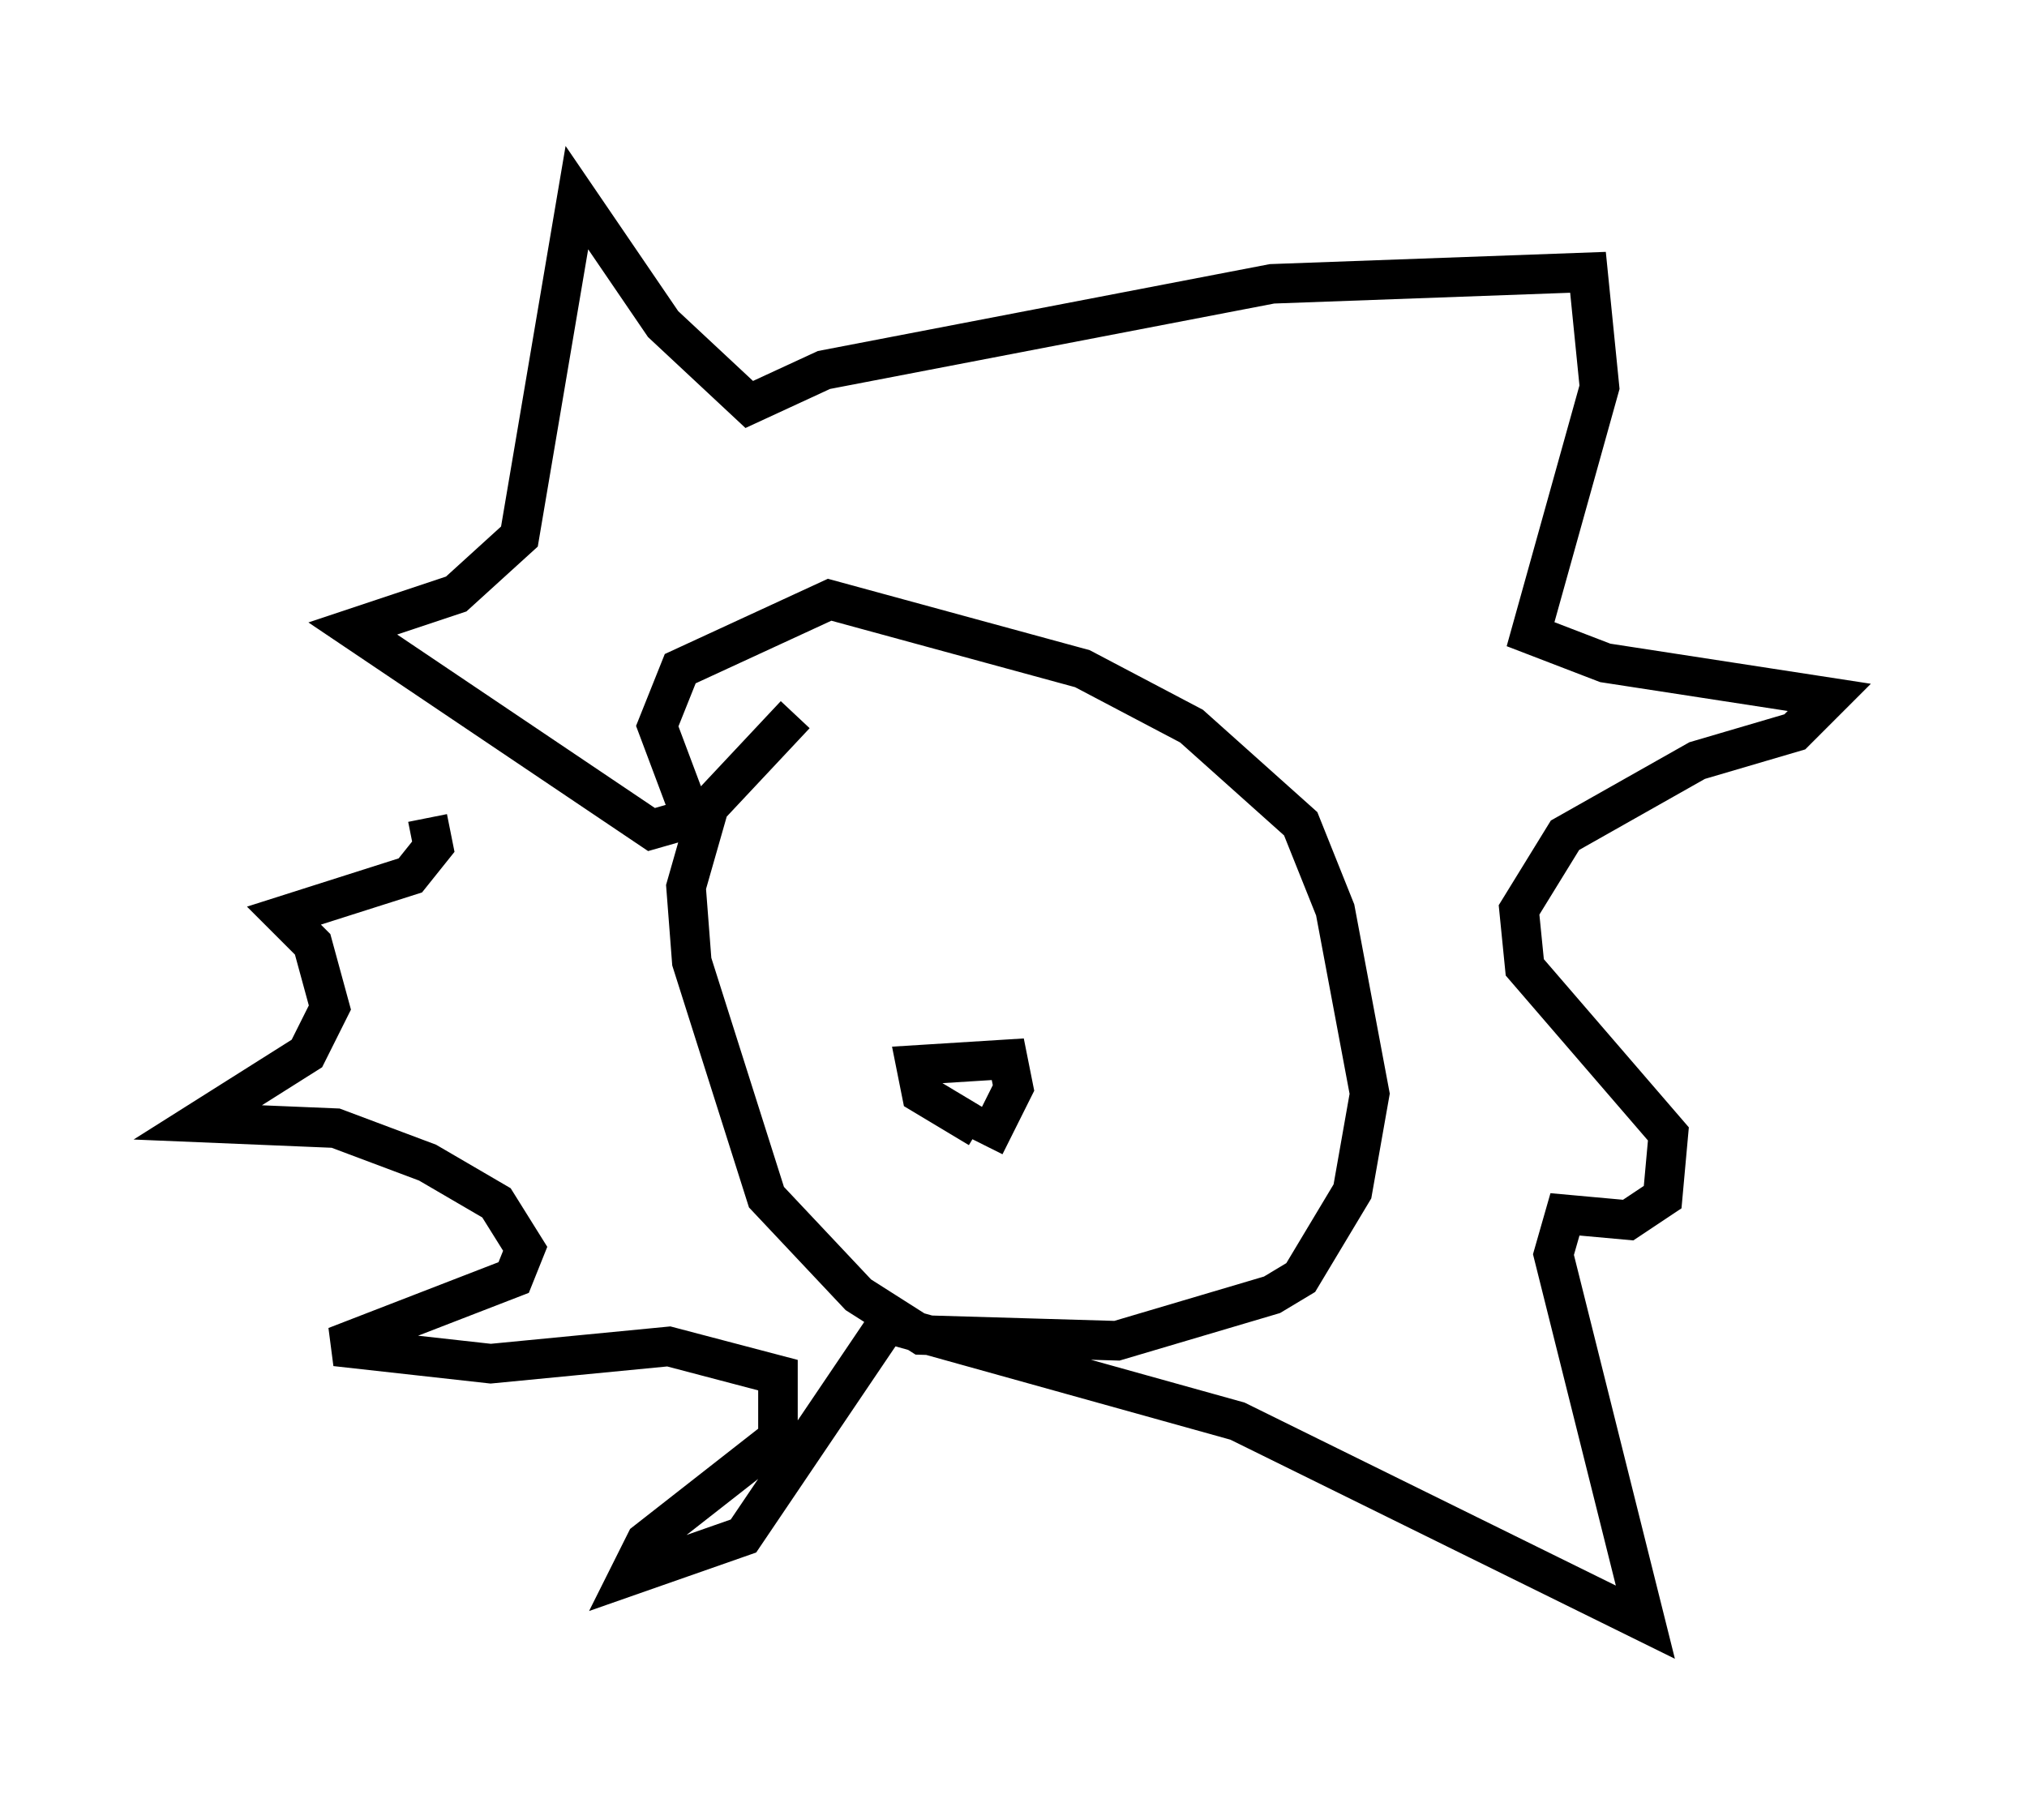 <?xml version="1.0" encoding="utf-8" ?>
<svg baseProfile="full" height="46.022" version="1.1" width="51.251" xmlns="http://www.w3.org/2000/svg" xmlns:ev="http://www.w3.org/2001/xml-events" xmlns:xlink="http://www.w3.org/1999/xlink"><defs /><rect fill="white" height="46.022" width="51.251" x="0" y="0" /><path d="M22.14, 16.62 m-2.034, -6.101 l0.0, 0.0 m0.0, 7.553 l-2.179, 2.324 -0.581, 2.034 l0.145, 1.888 1.888, 5.955 l2.324, 2.469 1.598, 1.017 l4.939, 0.145 3.922, -1.162 l0.726, -0.436 1.307, -2.179 l0.436, -2.469 -0.872, -4.648 l-0.872, -2.179 -2.76, -2.469 l-2.76, -1.453 -6.391, -1.743 l-3.777, 1.743 -0.581, 1.453 l0.872, 2.324 -1.017, 0.291 l-7.553, -5.084 2.615, -0.872 l1.598, -1.453 1.453, -8.57 l2.179, 3.196 2.179, 2.034 l1.888, -0.872 11.33, -2.179 l7.989, -0.291 0.291, 2.905 l-1.743, 6.246 1.888, 0.726 l5.665, 0.872 -0.872, 0.872 l-2.469, 0.726 -3.341, 1.888 l-1.162, 1.888 0.145, 1.453 l3.631, 4.212 -0.145, 1.598 l-0.872, 0.581 -1.598, -0.145 l-0.291, 1.017 2.324, 9.296 l-10.313, -5.084 -8.86, -2.469 l-3.631, 5.374 -2.905, 1.017 l0.436, -0.872 3.341, -2.615 l0.0, -1.598 -2.76, -0.726 l-4.503, 0.436 -3.922, -0.436 l4.503, -1.743 0.291, -0.726 l-0.726, -1.162 -1.743, -1.017 l-2.324, -0.872 -3.486, -0.145 l2.76, -1.743 0.581, -1.162 l-0.436, -1.598 -0.726, -0.726 l3.196, -1.017 0.581, -0.726 l-0.145, -0.726 m13.944, 7.844 l-1.453, -0.872 -0.145, -0.726 l2.324, -0.145 0.145, 0.726 l-0.726, 1.453 " fill="none" stroke="black" stroke-width="1" /></svg>